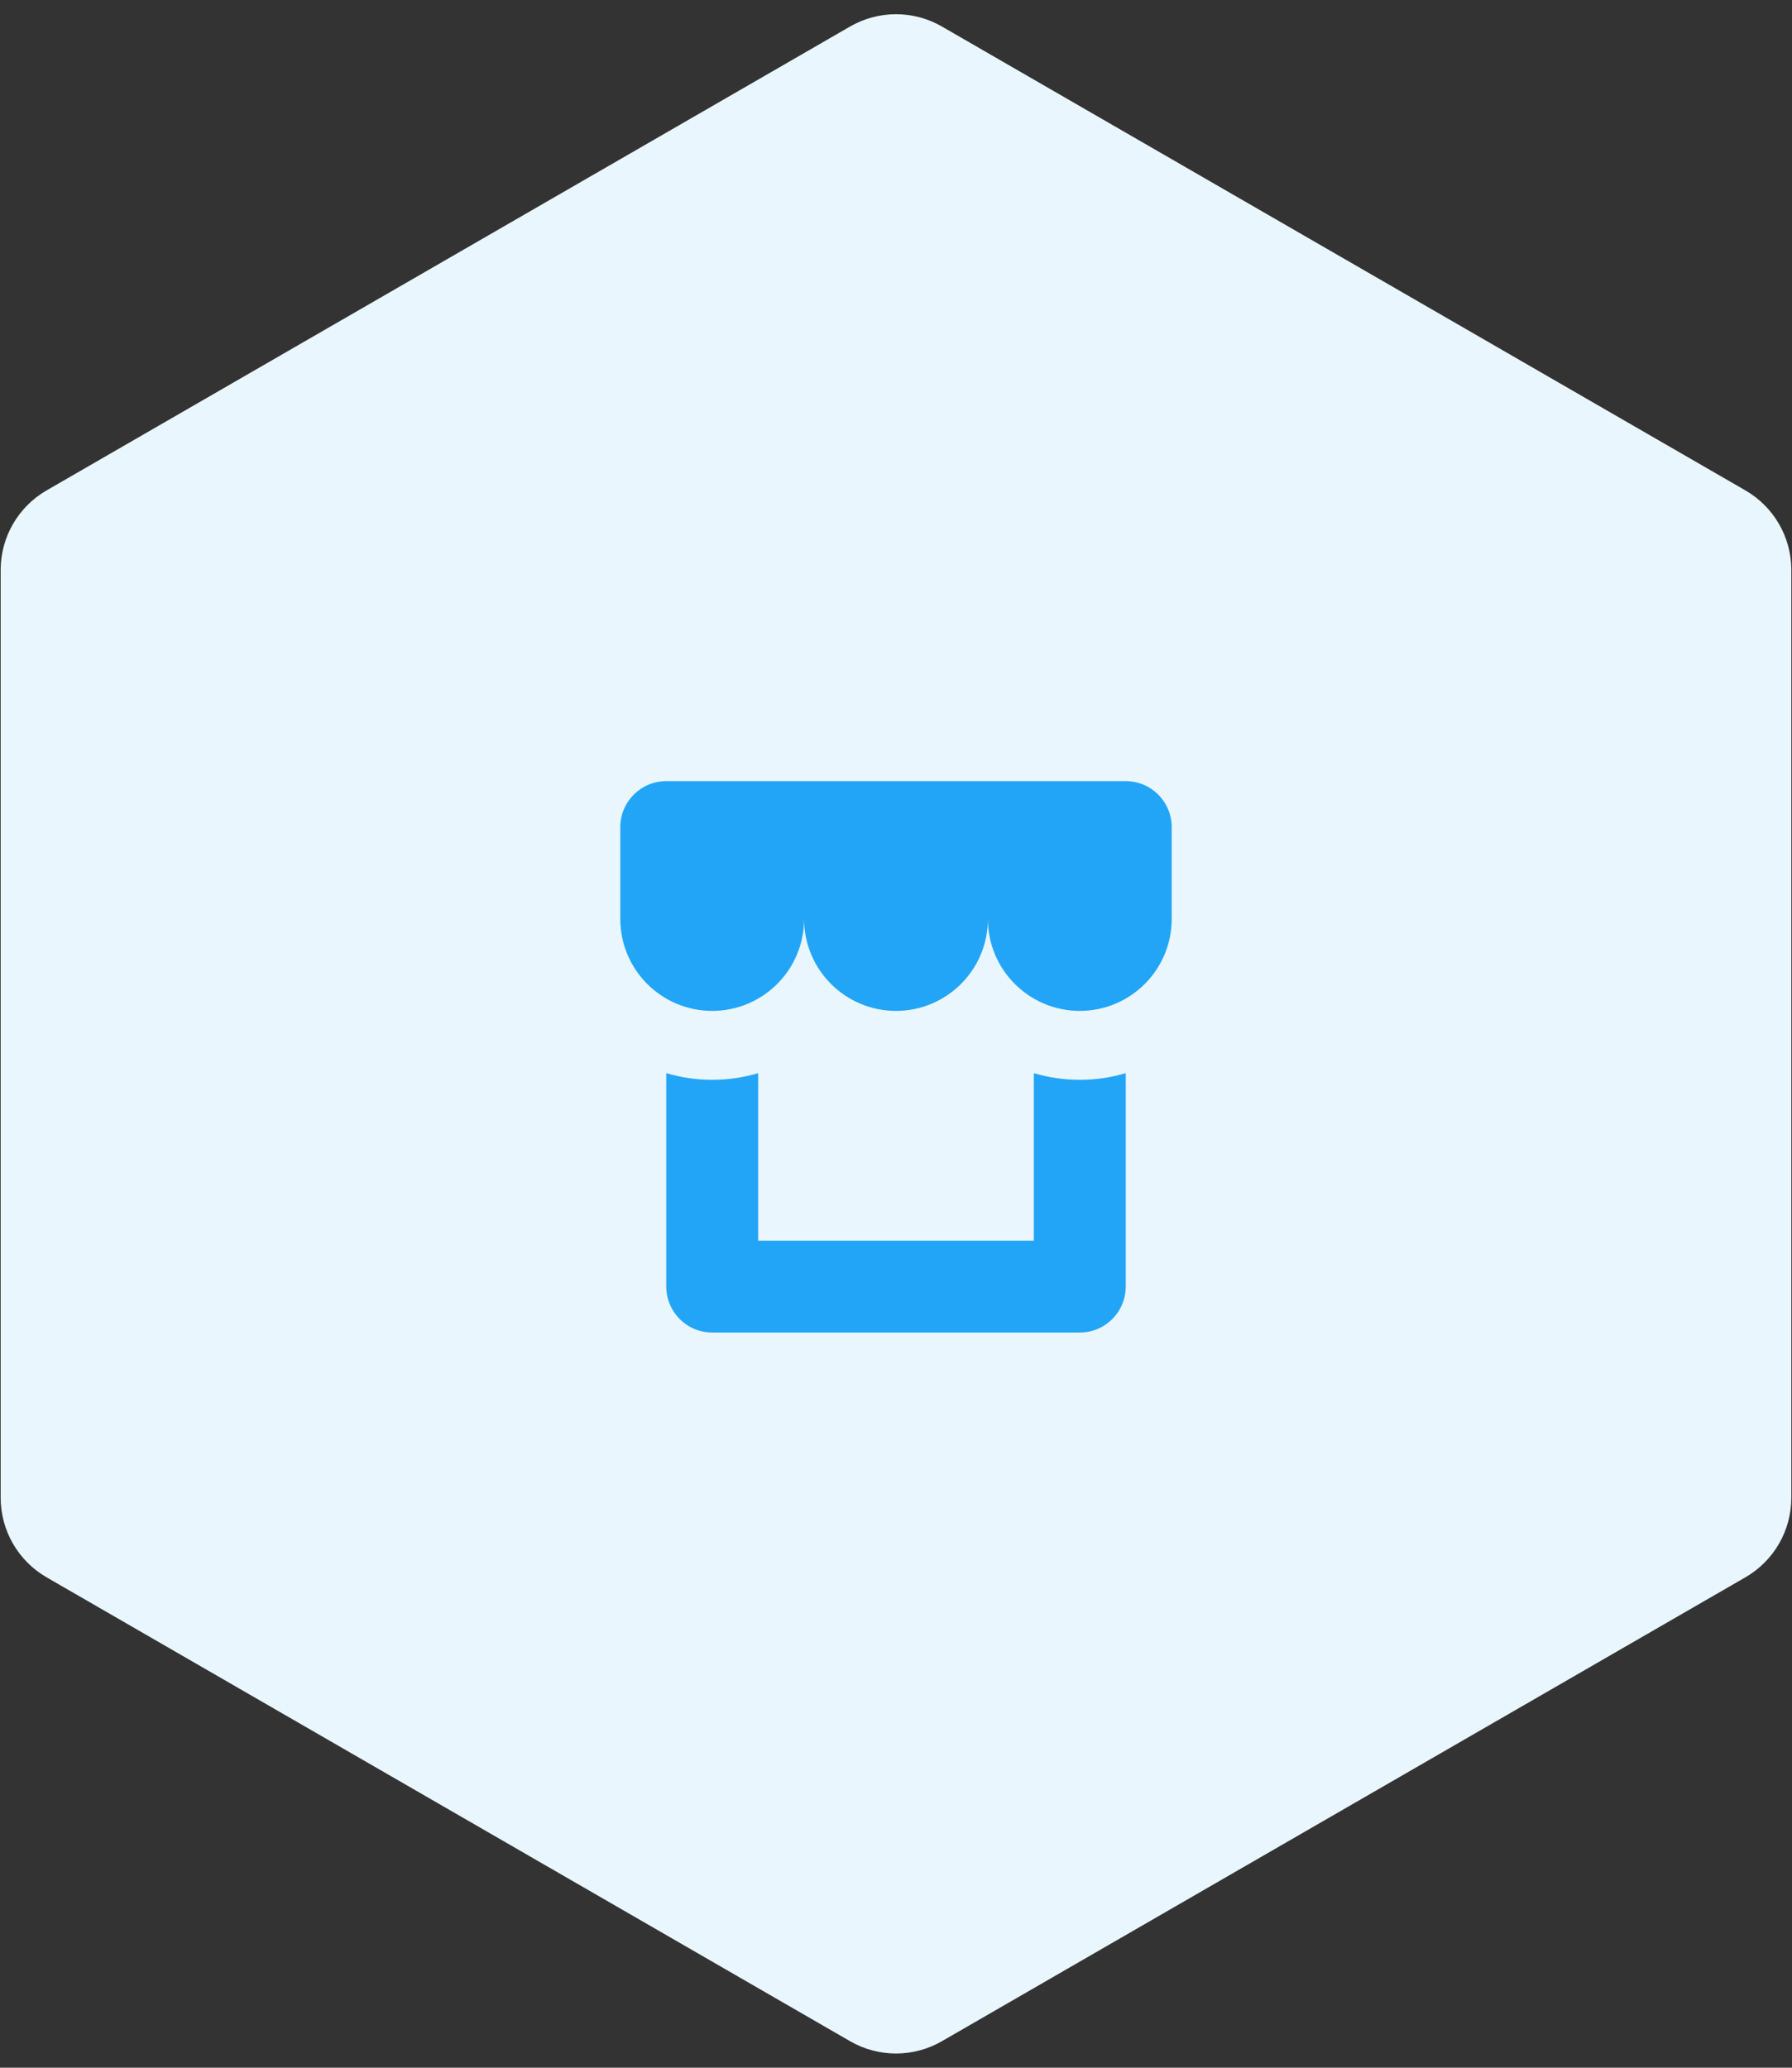 <?xml version="1.0" encoding="UTF-8"?>
<svg width="78px" height="90px" viewBox="0 0 78 90" version="1.1" xmlns="http://www.w3.org/2000/svg" xmlns:xlink="http://www.w3.org/1999/xlink">
    <rect x="0" y="0" width="78" height="90" fill="#333333" stroke="none"/>
    <!-- Generator: Sketch 50.2 (55047) - http://www.bohemiancoding.com/sketch -->
    <title>Icon - Store</title>
    <desc>Created with Sketch.</desc>
    <defs>
        <path d="M49,46.71 L49,56 C49,57.105 48.105,58 47,58 L31,58 C29.895,58 29,57.105 29,56 L29,46.71 C29.634,46.899 30.305,47 31,47 C31.695,47 32.366,46.899 33,46.71 L33,54 L45,54 L45,46.71 C45.634,46.899 46.305,47 47,47 C47.695,47 48.366,46.899 49,46.71 Z M43,40 C43,42.209 41.209,44 39,44 C36.791,44 35,42.209 35,40 C35,42.209 33.209,44 31,44 C28.791,44 27,42.209 27,40 L27,36 C27,34.895 27.895,34 29,34 L49,34 C50.105,34 51,34.895 51,36 L51,40 C51,42.209 49.209,44 47,44 C44.791,44 43,42.209 43,40 Z" id="path-1"></path>
    </defs>
    <g id="Updates" stroke="none" stroke-width="1" fill="none" fill-rule="evenodd">
        <g id="Home--test" transform="translate(-931, -143)">
            <g id="Group-3" transform="translate(820, 112)">
                <g id="Icon---Store" transform="translate(111, 31)">
                    <path d="M41,1.155 L75.971,21.345 C77.209,22.06 77.971,23.38 77.971,24.809 L77.971,65.191 C77.971,66.62 77.209,67.94 75.971,68.655 L41,88.845 C39.762,89.56 38.238,89.56 37,88.845 L2.029,68.655 C0.791,67.94 0.029,66.62 0.029,65.191 L0.029,24.809 C0.029,23.38 0.791,22.06 2.029,21.345 L37,1.155 C38.238,0.44 39.762,0.44 41,1.155 Z" id="Polygon" fill="#E9F6FE"></path>
                    <mask id="mask-2" fill="white">
                        <use xlink:href="#path-1"></use>
                    </mask>
                    <use id="Mask" fill="#22A5F7" fill-rule="nonzero" xlink:href="#path-1"></use>
                    <rect id="Rectangle-5" fill="#59BCF9" mask="url(#mask-2)" x="27" y="34" width="24" height="10" rx="2"></rect>
                    <rect id="Rectangle-5" fill="#91D2FB" mask="url(#mask-2)" x="27" y="34" width="24" height="4" rx="2"></rect>
                </g>
            </g>
        </g>
    </g>
</svg>